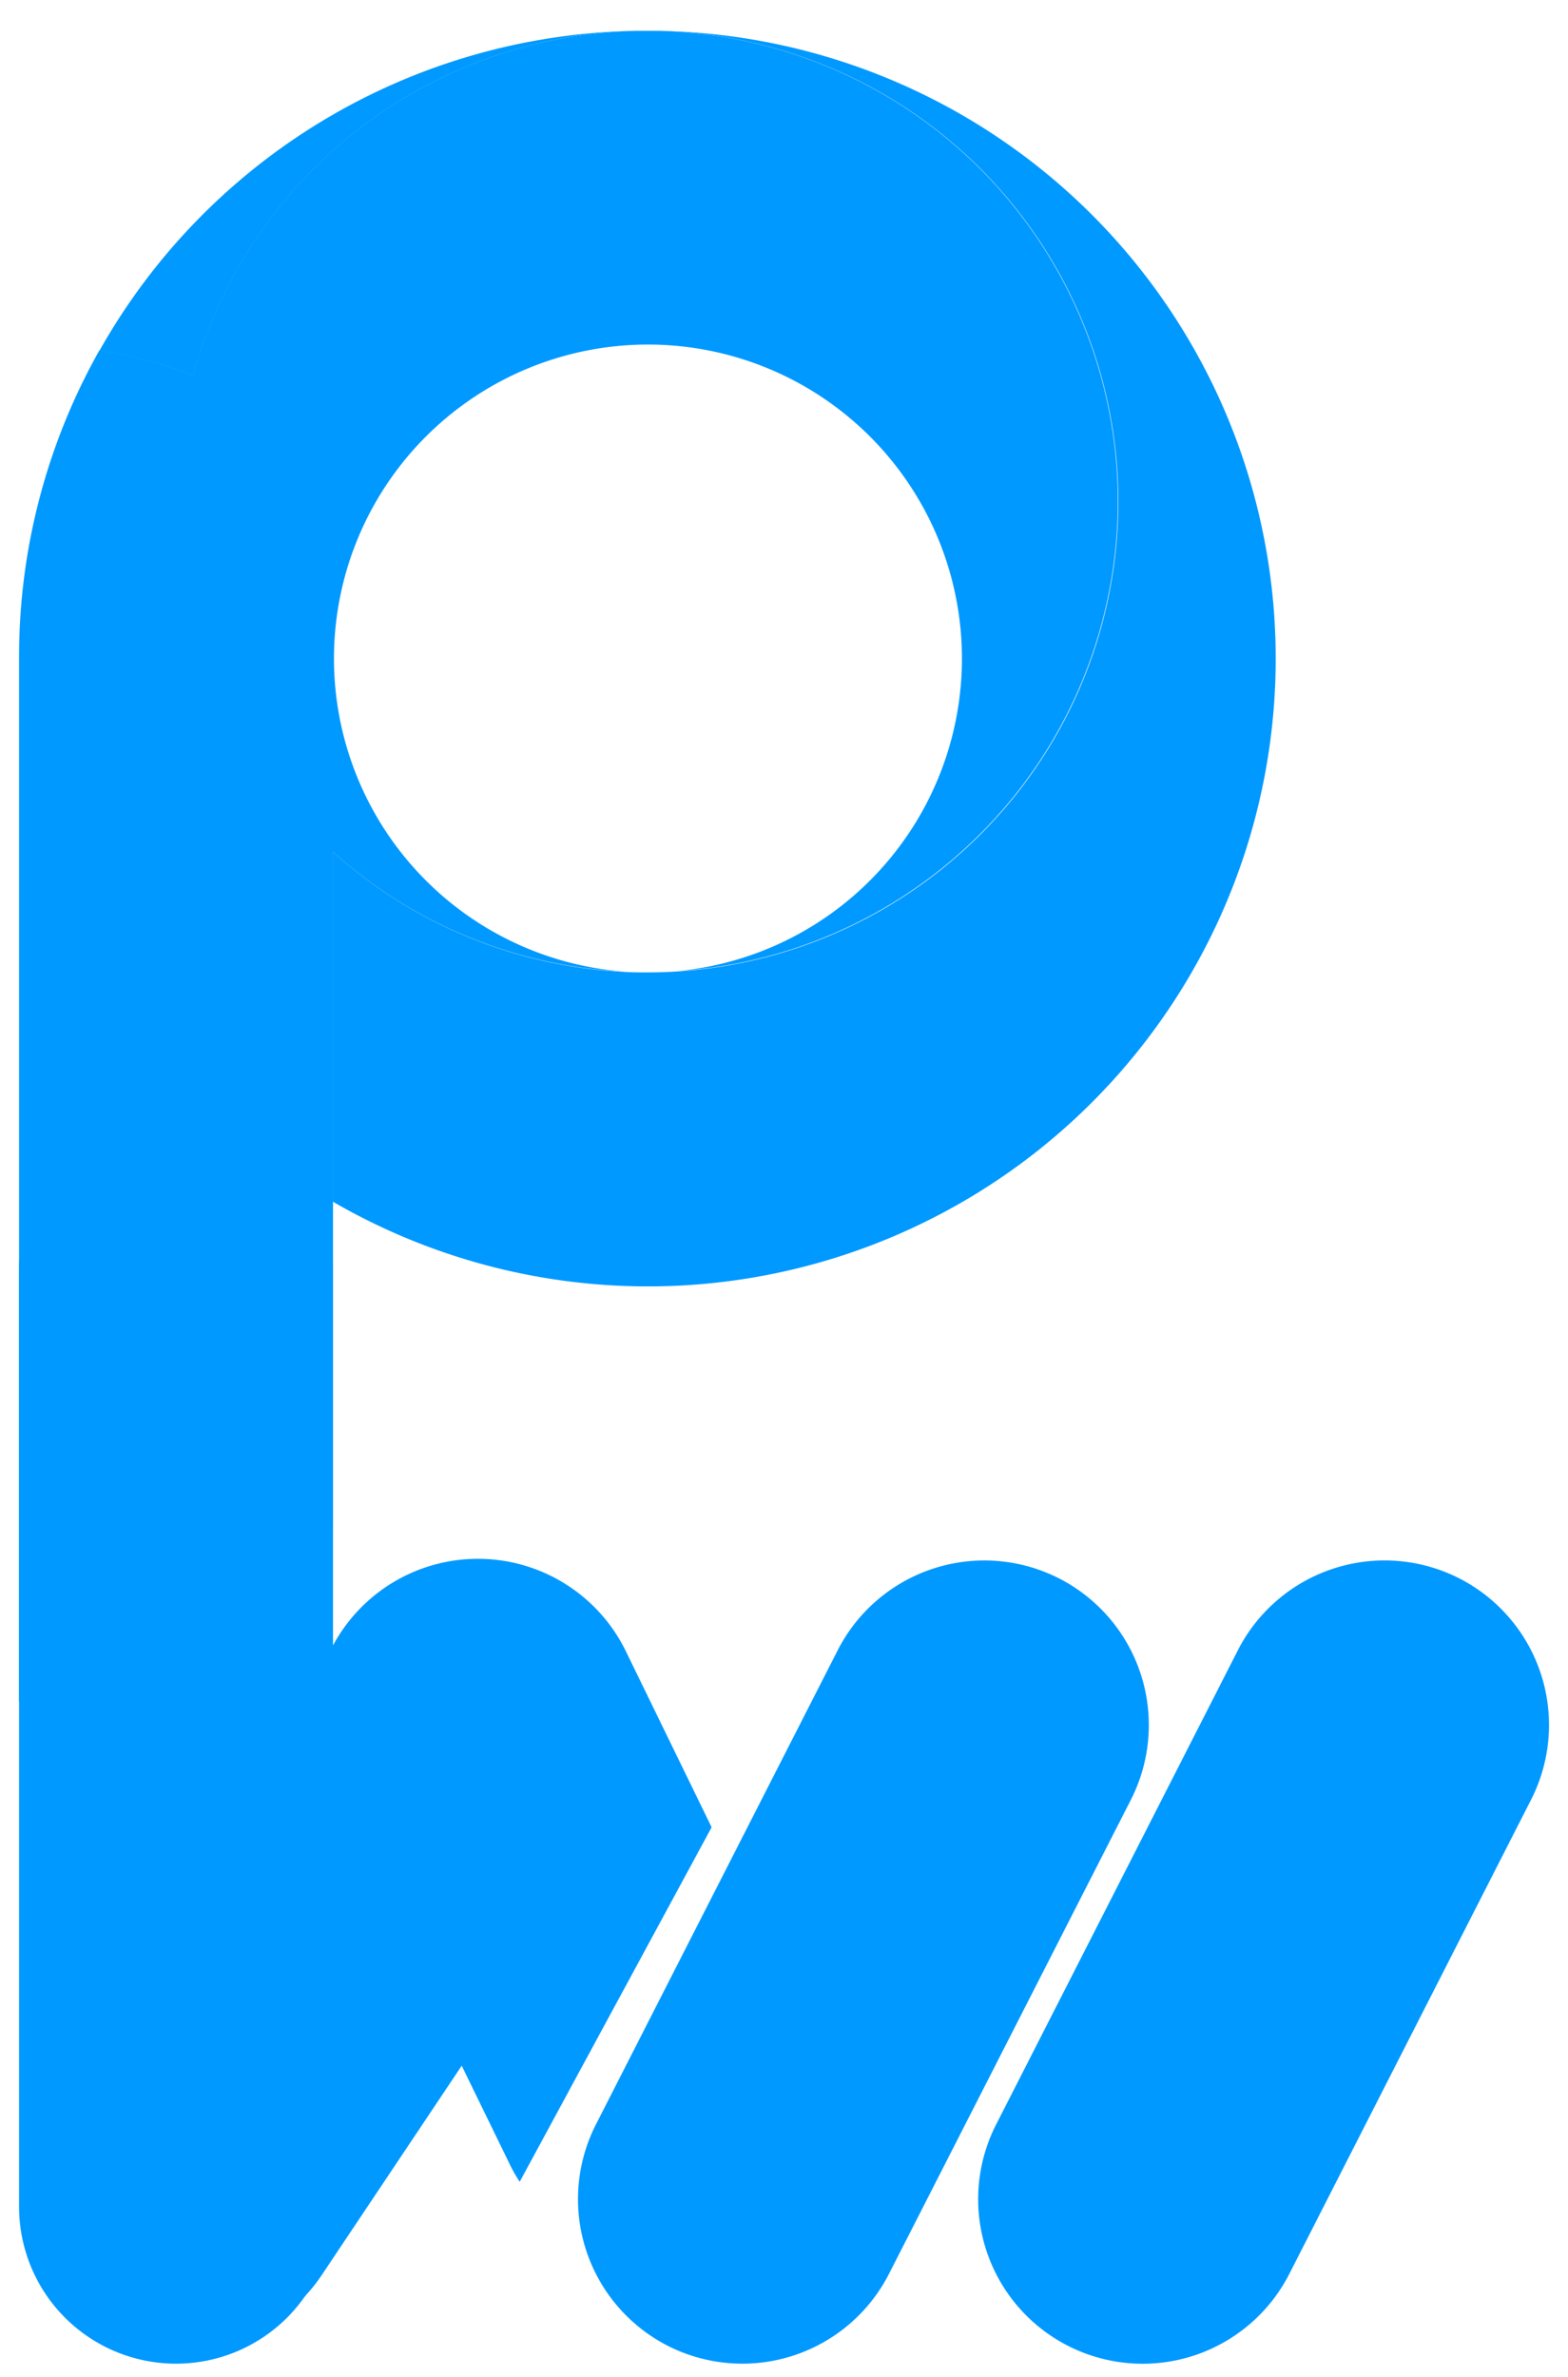 <svg id="Layer_1" data-name="Layer 1" xmlns="http://www.w3.org/2000/svg" viewBox="0 0 253.99 385.02"><defs><style>.cls-1{fill:#09f;}</style></defs><path class="cls-1" d="M106.76,5a76.27,76.27,0,0,1,3,152.36c-1.63.11-3.28.16-4.94.16-1.3,0-2.59,0-3.88-.1h0A75.94,75.94,0,0,1,53.94,138v56.67A101.7,101.7,0,1,0,106.76,5ZM16.11,56.81a72.48,72.48,0,0,1,15.18,4A76.29,76.29,0,0,1,102.83,5,101.65,101.65,0,0,0,16.11,56.81Z"/><path class="cls-1" d="M181.07,81.2a76.27,76.27,0,0,1-71.34,76.11,50.86,50.86,0,1,0-8.86.06A75.94,75.94,0,0,1,53.94,138V246.13c0,8.14-5.69,15.49-14.9,20.82s-21.91,8.63-35.95,8.63v-169a101.08,101.08,0,0,1,13-49.81,72.48,72.48,0,0,1,15.18,4A76.29,76.29,0,0,1,102.83,5c.65,0,1.3,0,2,0s1.32,0,2,0A76.27,76.27,0,0,1,181.07,81.2Z"/><path class="cls-1" d="M28.51,382.89h0A25.42,25.42,0,0,1,3.09,357.47V205.55a25.42,25.42,0,0,1,25.42-25.42h0a25.42,25.42,0,0,1,25.43,25.42V357.48A25.42,25.42,0,0,1,28.51,382.89Z"/><path class="cls-1" d="M171.54,255.68h0a26.67,26.67,0,0,1,11.64,35.87L144,368.34A26.66,26.66,0,0,1,108.18,380h0a26.67,26.67,0,0,1-11.65-35.86l39.15-76.79A26.67,26.67,0,0,1,171.54,255.68Z"/><path class="cls-1" d="M236.38,255.68h0A26.67,26.67,0,0,1,248,291.55l-39.15,76.79A26.66,26.66,0,0,1,173,380h0a26.65,26.65,0,0,1-11.64-35.86l39.14-76.79A26.68,26.68,0,0,1,236.38,255.68Z"/><path class="cls-1" d="M84.18,353.43,115.27,296l-13.88-28.49A26.66,26.66,0,0,0,65.75,255.2h0a26.66,26.66,0,0,0-12.29,35.65l29.17,59.86A25.6,25.6,0,0,0,84.18,353.43Z"/><path class="cls-1" d="M90.13,263.68h0a26.65,26.65,0,0,1,7.35,37L52.12,368.53a26.65,26.65,0,0,1-37,7.35h0a26.67,26.67,0,0,1-7.35-37L53.15,271A26.67,26.67,0,0,1,90.13,263.68Z"/></svg>